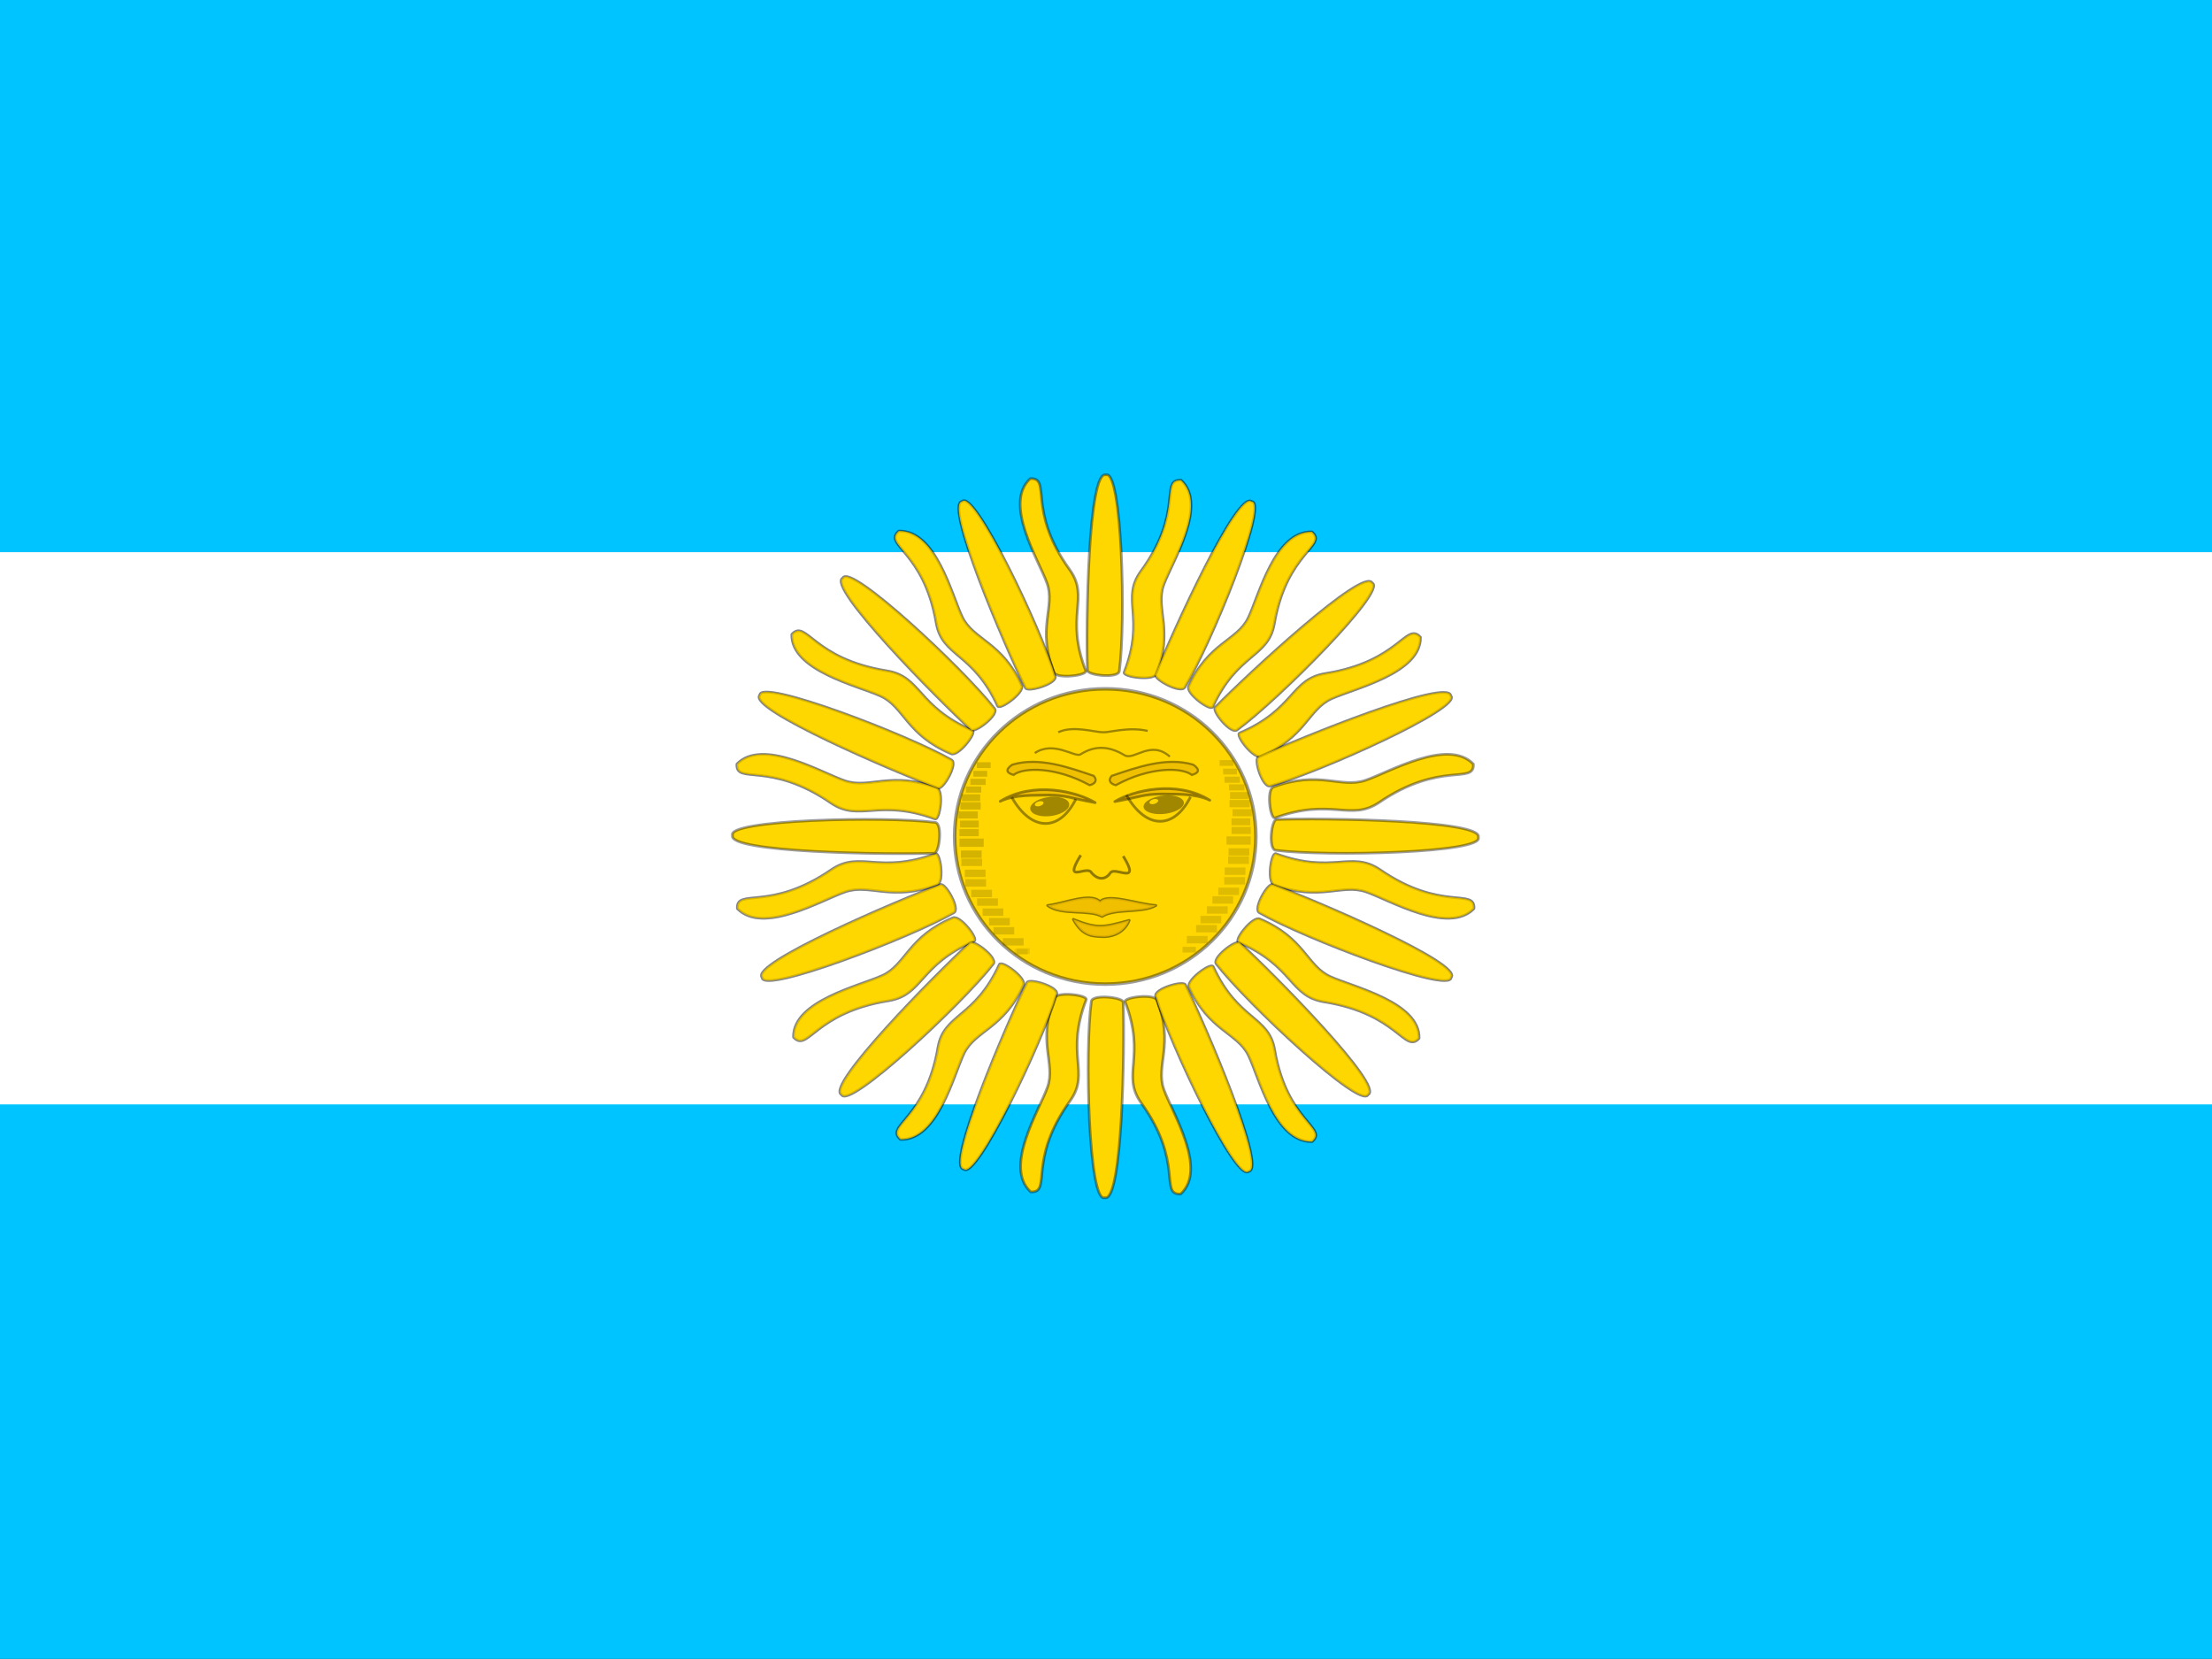 <svg xmlns="http://www.w3.org/2000/svg" xmlns:xlink="http://www.w3.org/1999/xlink" height="480" width="640" xmlns:v="https://vecta.io/nano"><rect width="100%" height="100%" fill="#333333" stroke="none"/><style><![CDATA[.B{stroke-opacity:.387}.C{stroke-opacity:.15}.D{stroke-linejoin:round}.E{stroke-width:.484}.F{fill:#00699d}.G{fill-opacity:.867}.H{fill-rule:evenodd}.I{stroke-opacity:.17}.J{stroke-opacity:.134}.K{fill:none}.L{stroke-width:.625}.M{stroke-width:1.259}.N{stroke-width:1.325}.O{stroke-opacity:.078}.P{stroke-width:1.014}.Q{stroke-opacity:.063}.R{fill:#f0bf00}.S{stroke-opacity:.082}.T{stroke-width:.387}.U{fill-opacity:.368}.V{stroke-width:1.033}.W{stroke-width:1.092}.X{stroke-width:1.216}.Y{stroke-width:1.303}.Z{stroke-width:1.237}.a{stroke-width:1.484}]]></style><g class="H"><path fill="#00c4ff" d="M0-.01h640.003v160.43H0z"/><path fill="#fff" d="M0 159.763h640.003v160.43H0z"/><path fill="#00c4ff" d="M0 319.536h640.003v160.43H0z"/></g><g transform="matrix(1.614 0 0 1.614 -223.61 -145.74)"><g stroke="#000" class="B"><path d="M363.674 240.246c0 14.62-12.093 26.47-27 26.47s-27-11.85-27-26.47 12.093-26.47 27-26.47 27 11.85 27 26.47z" fill="#ffd600" stroke-width=".632" class="H"/><path d="M344.283 221.324c-3.416-.8-6.914.322-8.016.243-1.515 0-5.344-1.28-8.016 0m-4.21 3.73c3.388-2.296 7.174.828 8.18.24 2.748-1.75 5.302-1.425 7.933.16 1.696.97 4.655-2.83 8.098.24" class="K T"/><g class="H"><path d="M320.238 229.218c1.8-1.415 7.63-1.468 13.635 1.84.9-.214 1.488-.827.744-1.68-4.518-1.522-9.778-3.444-14.627-2.002-1.322.908-.992 1.495.248 1.842zm31.962 0c-1.8-1.415-7.63-1.468-13.635 1.84-.9-.214-1.488-.827-.744-1.68 4.518-1.522 9.778-3.444 14.627-2.002 1.322.908.992 1.495-.248 1.842z" fill="#efc000" class="T"/><path d="M317.846 233.947c5.923-3.684 13.745-1.762 17.023.24-4.793-.88-4.876-1.28-8.347-1.36-2.452.08-6.06-.16-8.676 1.12z" class="D E R"/></g><path d="M331.4 233.543c-2.892 5.846-7.933 5.926-11.486-.32" class="E K"/></g><g class="H"><path d="M329.858 235.334c-.857.938-2.956 1.495-4.687 1.245s-2.44-1.214-1.582-2.152 2.956-1.495 4.687-1.245 2.44 1.214 1.582 2.152z" class="U"/><path d="M325.594 234.13c.088.218-.185.508-.6.647s-.842.075-.93-.144.185-.508.6-.647.842-.075.93.144z" fill="gold"/></g><g stroke="#000"><g class="E K B"><use xlink:href="#B"/><g class="D"><use xlink:href="#C"/><use xlink:href="#D"/></g></g><path d="M327.55 269.206c-3.13 7.94.298 11.714-1.233 16-1.475 4.117-7.9 14.32-3.007 18.754 3.88.174-.67-5.626 7.093-16.364 3.6-5.03-.94-8.214 2.853-18.08.353-.844-5.212-1.55-5.705-.298zm6.628.6c-1.203 8.9-.488 36.287 2.4 35.192 3.187.995 3.607-26.82 3.315-35.043-.04-.9-5.538-1.478-5.705-.15z" fill="gold" class="H B D E"/><g class="K"><g class="L B D"><use xlink:href="#E" transform="matrix(-.563 -.533 -.55 .545 657.14 309.12)"/><use xlink:href="#E" transform="matrix(.551 .545 -.562 .534 265.32 -69.993)"/><use xlink:href="#E" transform="matrix(-.005 -.763 -.787 .004 511.37 509.69)"/><use xlink:href="#F" transform="matrix(-.722 -.304 -.313 .7 656.38 192.05)"/><use xlink:href="#F" transform="matrix(-.561 -.535 -.552 .543 651.5 306.4)"/><use xlink:href="#F" transform="matrix(-.308 -.702 -.724 .298 602.06 417.74)"/></g><use xlink:href="#B" class="E S"/></g><g class="D H"><g class="R E S"><use xlink:href="#C"/><use xlink:href="#D"/></g><g fill="gold"><g class="L"><use xlink:href="#E" transform="matrix(-.563 -.533 -.55 .545 657.14 309.12)" class="C"/><use xlink:href="#E" transform="matrix(.551 .545 -.562 .534 265.32 -69.993)" class="C"/><use xlink:href="#E" transform="matrix(-.005 -.763 -.787 .004 511.37 509.69)" class="C"/><use xlink:href="#F" transform="matrix(-.722 -.304 -.313 .7 656.38 192.05)" class="C"/><use xlink:href="#F" transform="matrix(-.561 -.535 -.552 .543 651.5 306.4)" class="C"/><use xlink:href="#F" transform="matrix(-.308 -.702 -.724 .298 602.06 417.74)" class="C"/><use xlink:href="#F" transform="matrix(0 -.763 .787 0 164.06 504.41)" class="B"/></g><path d="M345.948 269.6c3.13 7.94-.298 11.714 1.233 15.99 1.475 4.117 7.9 14.32 3.007 18.754-3.88.174.67-5.626-7.093-16.364-3.6-5.03.94-8.214-2.853-18.08-.353-.844 5.212-1.55 5.705-.298z" class="B E"/><g class="L"><use xlink:href="#E" transform="matrix(.563 -.533 .55 .545 16.584 309.51)" class="B"/><use xlink:href="#E" transform="matrix(-.551 .545 .562 .534 408.41 -69.796)" class="B"/><use xlink:href="#E" transform="matrix(.005 -.763 .787 .004 162.13 509.69)" class="B"/><use xlink:href="#F" transform="matrix(.722 -.304 .313 .7 17.304 192.45)" class="B"/><use xlink:href="#F" transform="matrix(.561 -.535 .552 .543 21.69 306.4)" class="B"/><use xlink:href="#F" transform="matrix(.308 -.702 .724 .298 71.779 417.74)" class="B"/><use xlink:href="#E" transform="matrix(.563 -.533 .55 .545 16.584 309.51)" class="C"/><use xlink:href="#E" transform="matrix(-.551 .545 .562 .534 408.41 -69.796)" class="C"/><use xlink:href="#E" transform="matrix(.005 -.763 .787 .004 162.13 509.69)" class="C"/><use xlink:href="#F" transform="matrix(.722 -.304 .313 .7 17.304 192.45)" class="C"/><use xlink:href="#F" transform="matrix(.561 -.535 .552 .543 21.69 306.4)" class="C"/><use xlink:href="#F" transform="matrix(.308 -.702 .724 .298 71.779 417.74)" class="C"/><use xlink:href="#F" transform="matrix(0 .763 -.787 0 509.35 -23.965)" class="B"/></g><path d="M327.472 210.838c-3.13-7.94.298-11.714-1.233-15.99-1.475-4.117-7.9-14.32-3.007-18.754 3.88-.174-.67 5.626 7.093 16.364 3.6 5.03-.94 8.214 2.853 18.08.353.844-5.212 1.55-5.705.298z" class="B E"/><g class="L"><use xlink:href="#E" transform="matrix(-.563 .533 -.55 -.545 656.83 170.93)" class="B"/><use xlink:href="#E" transform="matrix(.551 -.545 -.562 -.534 265.01 550.24)" class="B"/><use xlink:href="#E" transform="matrix(-.005 .763 -.787 -.004 511.29 -29.254)" class="B"/><use xlink:href="#F" transform="matrix(-.722 .304 -.313 -.7 656.11 288)" class="B"/><use xlink:href="#F" transform="matrix(-.561 .535 -.552 -.543 651.73 174.04)" class="B"/><use xlink:href="#F" transform="matrix(-.308 .702 -.724 -.298 601.64 62.696)" class="B"/><use xlink:href="#E" transform="matrix(-.563 .533 -.55 -.545 656.83 170.93)" class="C"/><use xlink:href="#E" transform="matrix(.551 -.545 -.562 -.534 265.01 550.24)" class="C"/><use xlink:href="#E" transform="matrix(-.005 .763 -.787 -.004 511.29 -29.254)" class="C"/><use xlink:href="#F" transform="matrix(-.722 .304 -.313 -.7 656.11 288)" class="C"/><use xlink:href="#F" transform="matrix(-.561 .535 -.552 -.543 651.73 174.04)" class="C"/><use xlink:href="#F" transform="matrix(-.308 .702 -.724 -.298 601.64 62.696)" class="C"/></g><path d="M339.195 210.62c1.203-8.91.488-36.287-2.4-35.192-3.187-.995-3.607 26.82-3.315 35.043.04.91 5.538 1.478 5.705.15z" class="B E"/><g class="L"><use xlink:href="#E" transform="matrix(0 .763 .787 0 163.72 -30.464)" class="B"/><use xlink:href="#E" transform="matrix(-.55 -.545 .563 -.533 408.01 550.44)" class="B"/><use xlink:href="#E" transform="matrix(.562 .534 .551 -.545 16.589 170.74)" class="B"/><use xlink:href="#E" transform="matrix(-.787 -.004 .005 -.763 614.58 409.4)" class="B"/><use xlink:href="#F" transform="matrix(-.313 -.7 .722 -.304 287.2 549.74)" class="B"/><use xlink:href="#F" transform="matrix(-.552 -.543 .561 -.535 404.79 545.49)" class="B"/><use xlink:href="#F" transform="matrix(-.724 -.298 .308 -.702 519.7 496.95)" class="B"/><use xlink:href="#E" transform="matrix(-.55 -.545 .563 -.533 408.01 550.44)" class="C"/><use xlink:href="#E" transform="matrix(.562 .534 .551 -.545 16.589 170.74)" class="C"/><use xlink:href="#E" transform="matrix(-.787 -.004 .005 -.763 614.58 409.4)" class="C"/><use xlink:href="#F" transform="matrix(-.313 -.7 .722 -.304 287.2 549.74)" class="C"/><use xlink:href="#F" transform="matrix(-.552 -.543 .561 -.535 404.79 545.49)" class="C"/><use xlink:href="#F" transform="matrix(-.724 -.298 .308 -.702 519.7 496.95)" class="C"/></g></g></g><g class="K"><path d="M316.128 227.46h-2.48m1.86 1.545h-2.48" class="V I"/><path d="M315.243 230.464h-2.746m1.948 1.374H311.7" class="W I"/><path d="M314.262 233.297h-3.277" class="I X"/><path d="M314.343 234.756h-3.63" class="I Y"/><path d="M313.817 236.386h-3.454" class="I M"/><path d="M313.997 238.017h-3.366" class="I Z"/><path d="M313.994 239.562h-3.454" class="I M"/><path d="M314.887 241.364h-4.34" class="I a"/><g class="N"><path d="M314.52 243.424h-3.72" class="I"/><path d="M314.6 244.883h-3.72m4.34 1.974h-3.72m3.807 1.717h-3.72m4.783 1.888h-3.72m4.783 1.545h-3.72m4.694 1.803h-3.72m4.873 1.715h-3.72m4.516 1.63h-3.72m5.402 1.98h-3.72" class="O"/></g><path d="M322.77 260.935h-2.39" class="O P"/><path d="M314.6 244.883h-3.72m4.34 1.974h-3.72m3.807 1.717h-3.72m4.783 1.888h-3.72m4.783 1.545h-3.72m4.694 1.803h-3.72m4.873 1.715h-3.72m4.516 1.63h-3.72m5.402 1.98h-3.72" class="N O"/><path d="M323.155 260.785h-2.39" class="O P"/></g><g class="H F G"><path d="M357.177 227.066h2.48m-1.86 1.544h2.48" class="V J"/><path d="M358.055 230.07h2.746m-1.94 1.373h2.746" class="W J"/><path d="M359.044 232.902h3.277" class="J X"/><path d="M358.96 234.36h3.63" class="J Y"/><path d="M359.483 235.992h3.454" class="J M"/><path d="M359.304 237.623h3.366" class="J Z"/><path d="M359.313 239.168h3.454" class="J M"/><path d="M358.413 240.97h4.34" class="J a"/><g class="N"><path d="M358.78 243.03h3.72" class="J"/><path d="M358.7 244.5h3.72m-4.34 1.973h3.72m-3.8 1.717h3.72m-4.78 1.888h3.72m-4.78 1.545h3.72m-4.7 1.802h3.72m-4.87 1.72h3.72m-4.5 1.63h3.72m-5.4 1.97h3.72" class="Q"/></g><path d="M350.528 260.535h2.39" class="P Q"/></g><g class="K Q"><path d="M358.7 244.5h3.72m-4.34 1.973h3.72m-3.8 1.717h3.72m-4.78 1.888h3.72m-4.78 1.545h3.72m-4.7 1.802h3.72m-4.87 1.72h3.72m-4.5 1.63h3.72m-5.4 1.97h3.72" class="N"/><path d="M350.528 260.535h2.39" class="P"/></g><g class="E B"><path d="M355.412 233.75c-5.923-3.684-13.745-1.762-17.023.24 4.793-.88 4.876-1.28 8.347-1.36 2.452.08 6.06-.16 8.676 1.12z" class="D H R"/><path d="M351.95 233.15c-2.892 5.846-7.933 5.926-11.486-.32" class="K"/></g></g><g class="H"><path d="M350.393 234.992c-.886.898-3.054 1.432-4.842 1.192s-2.52-1.162-1.634-2.06 3.054-1.432 4.842-1.192 2.52 1.162 1.634 2.06z" class="U"/><path d="M346.148 233.74c.088.218-.185.508-.6.647s-.842.075-.93-.144.185-.508.6-.647.842-.075.93.144z" fill="gold"/></g></g><defs ><path id="B" d="M332.28 243.6c-3.336 5.436 1.2 1.602 1.948 3.176 1.3 1.46 2.598 1.115 3.365 0 .768-1.26 5.61 2.374 2.303-3.004"/><path id="C" d="M326.346 252.618c2.863-.315 7.676-2.43 9.39-.686 1.476-1.573 6.672.458 10.007.686-2.42 1.43-7.32.458-9.653 1.974-2.274-1.345-7.293-.114-9.743-1.974z"/><path id="D" d="M330.958 255.112c4.34 1.717 5.314 1.46 10.008.172-.974 2.49-3.46 3.013-4.872 2.918-1.462-.092-3.454.086-5.136-3.1z"/><path id="E" d="M343.17 258.06c-3.977 10.4.38 15.358-1.567 20.964-1.874 5.398-10.025 18.776-3.82 24.59 4.93.228-.852-7.376 9.012-21.455 4.575-6.595-1.196-10.77 3.625-23.707.45-1.107-6.622-2.03-7.25-.39z"/><path id="F" d="M342.97 258.16c-1.528 11.683-.62 47.577 3.037 46.14 4.05 1.305 4.583-35.163 4.212-45.946-.052-1.194-7.036-1.938-7.25-.195z"/></defs></svg>